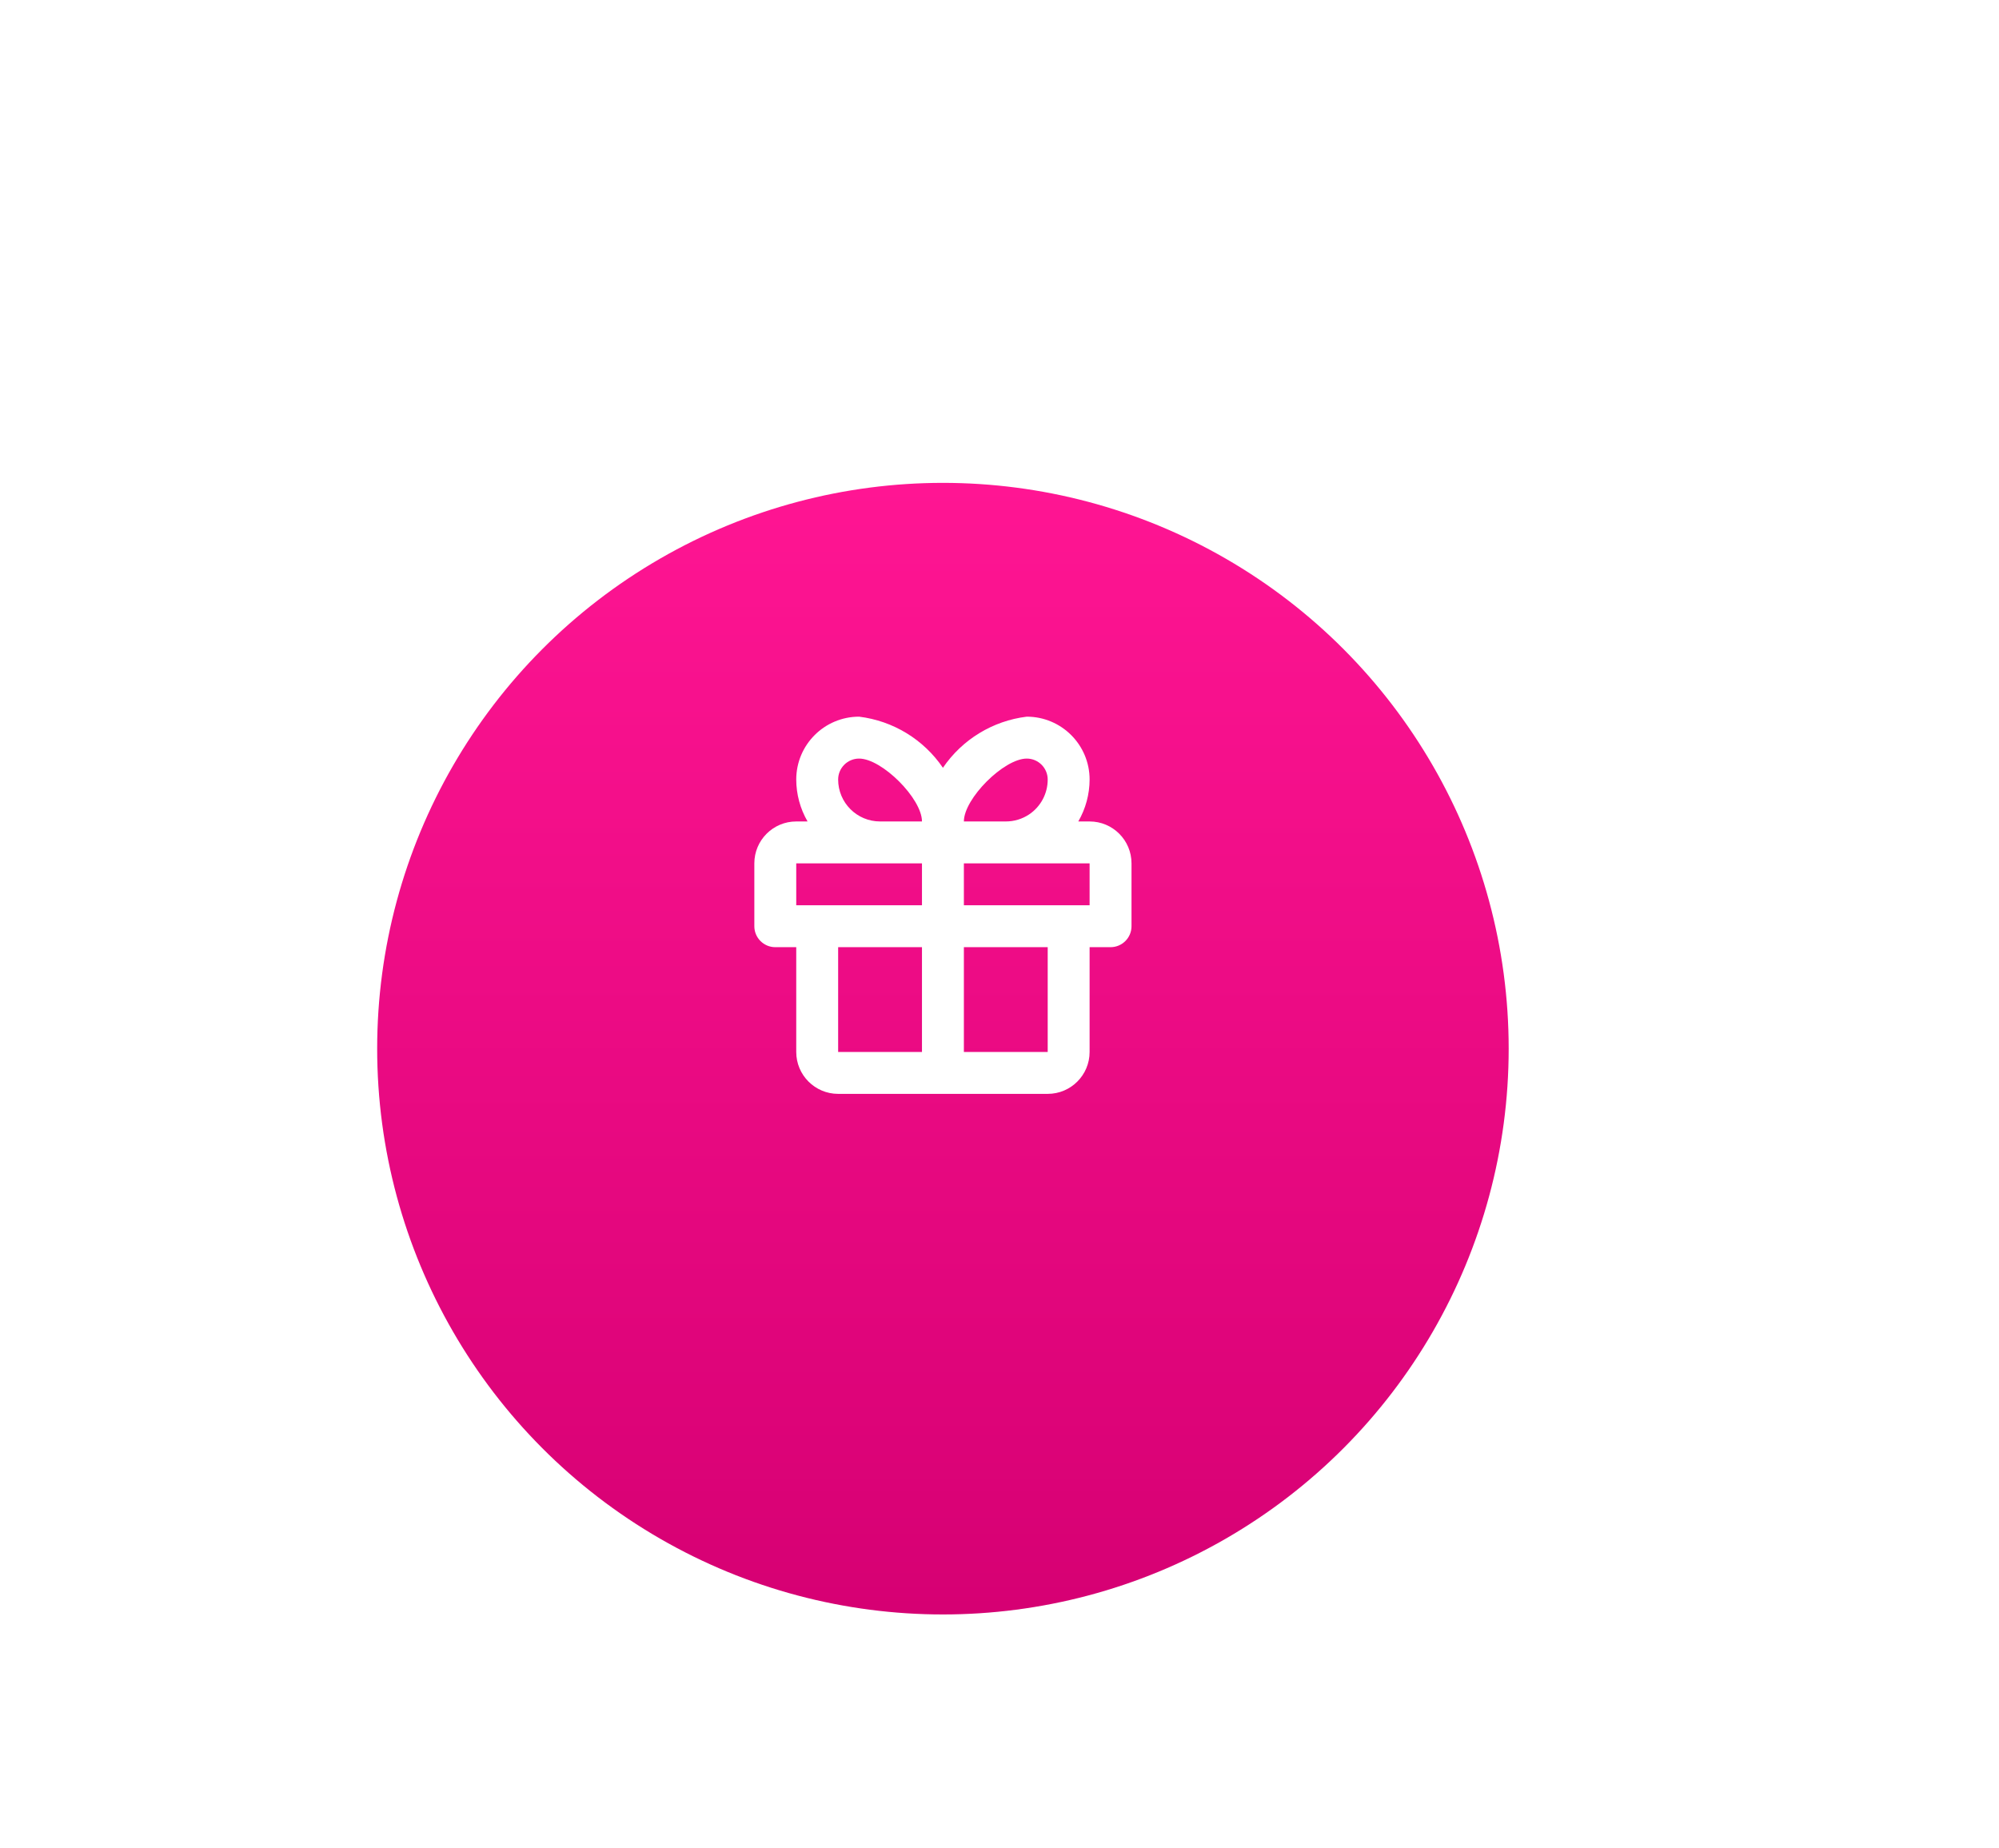 <svg width="106" height="98" viewBox="0 0 106 98" fill="none" xmlns="http://www.w3.org/2000/svg">
<g filter="url(#filter0_d_25_194)">
<circle cx="50" cy="48" r="30" fill="url(#paint0_linear_25_194)"/>
</g>
<path fill-rule="evenodd" clip-rule="evenodd" d="M57.778 43.556H57.178C57.569 42.88 57.776 42.114 57.778 41.333C57.778 39.492 56.285 38 54.444 38C52.641 38.221 51.021 39.209 50 40.711C48.979 39.209 47.359 38.221 45.556 38C43.715 38 42.222 39.492 42.222 41.333C42.224 42.114 42.431 42.88 42.822 43.556H42.222C40.995 43.556 40 44.55 40 45.778V49.111C40 49.725 40.498 50.222 41.111 50.222H42.222V55.778C42.222 57.005 43.217 58 44.444 58H55.556C56.783 58 57.778 57.005 57.778 55.778V50.222H58.889C59.502 50.222 60 49.725 60 49.111V45.778C60 44.55 59.005 43.556 57.778 43.556ZM54.444 40.222C55.058 40.222 55.556 40.72 55.556 41.333C55.557 42.072 55.19 42.764 54.578 43.178C54.21 43.425 53.776 43.557 53.333 43.556H51.111C51.111 42.344 53.233 40.222 54.444 40.222ZM45.556 40.222C44.942 40.222 44.444 40.72 44.444 41.333C44.444 42.561 45.439 43.556 46.667 43.556H48.889C48.889 42.344 46.767 40.222 45.556 40.222ZM42.222 45.778H48.889V48H42.222V45.778ZM48.889 55.778V50.222H44.444V55.778H48.889ZM51.111 55.778V50.222H55.556V55.778H51.111ZM51.111 45.778V48H57.778V45.778H51.111Z" fill="white"/>
<defs>
<filter id="filter0_d_25_194" x="-5.342" y="0.261" width="110.684" height="110.684" filterUnits="userSpaceOnUse" color-interpolation-filters="sRGB">
<feFlood flood-opacity="0" result="BackgroundImageFix"/>
<feColorMatrix in="SourceAlpha" type="matrix" values="0 0 0 0 0 0 0 0 0 0 0 0 0 0 0 0 0 0 127 0" result="hardAlpha"/>
<feOffset dy="7.603"/>
<feGaussianBlur stdDeviation="12.671"/>
<feComposite in2="hardAlpha" operator="out"/>
<feColorMatrix type="matrix" values="0 0 0 0 0.616 0 0 0 0 0.624 0 0 0 0 0.867 0 0 0 0.1 0"/>
<feBlend mode="normal" in2="BackgroundImageFix" result="effect1_dropShadow_25_194"/>
<feBlend mode="normal" in="SourceGraphic" in2="effect1_dropShadow_25_194" result="shape"/>
</filter>
<linearGradient id="paint0_linear_25_194" x1="50" y1="18" x2="50" y2="78" gradientUnits="userSpaceOnUse">
<stop stop-color="#FF1593"/>
<stop offset="1" stop-color="#D60073"/>
</linearGradient>
</defs>
</svg>
